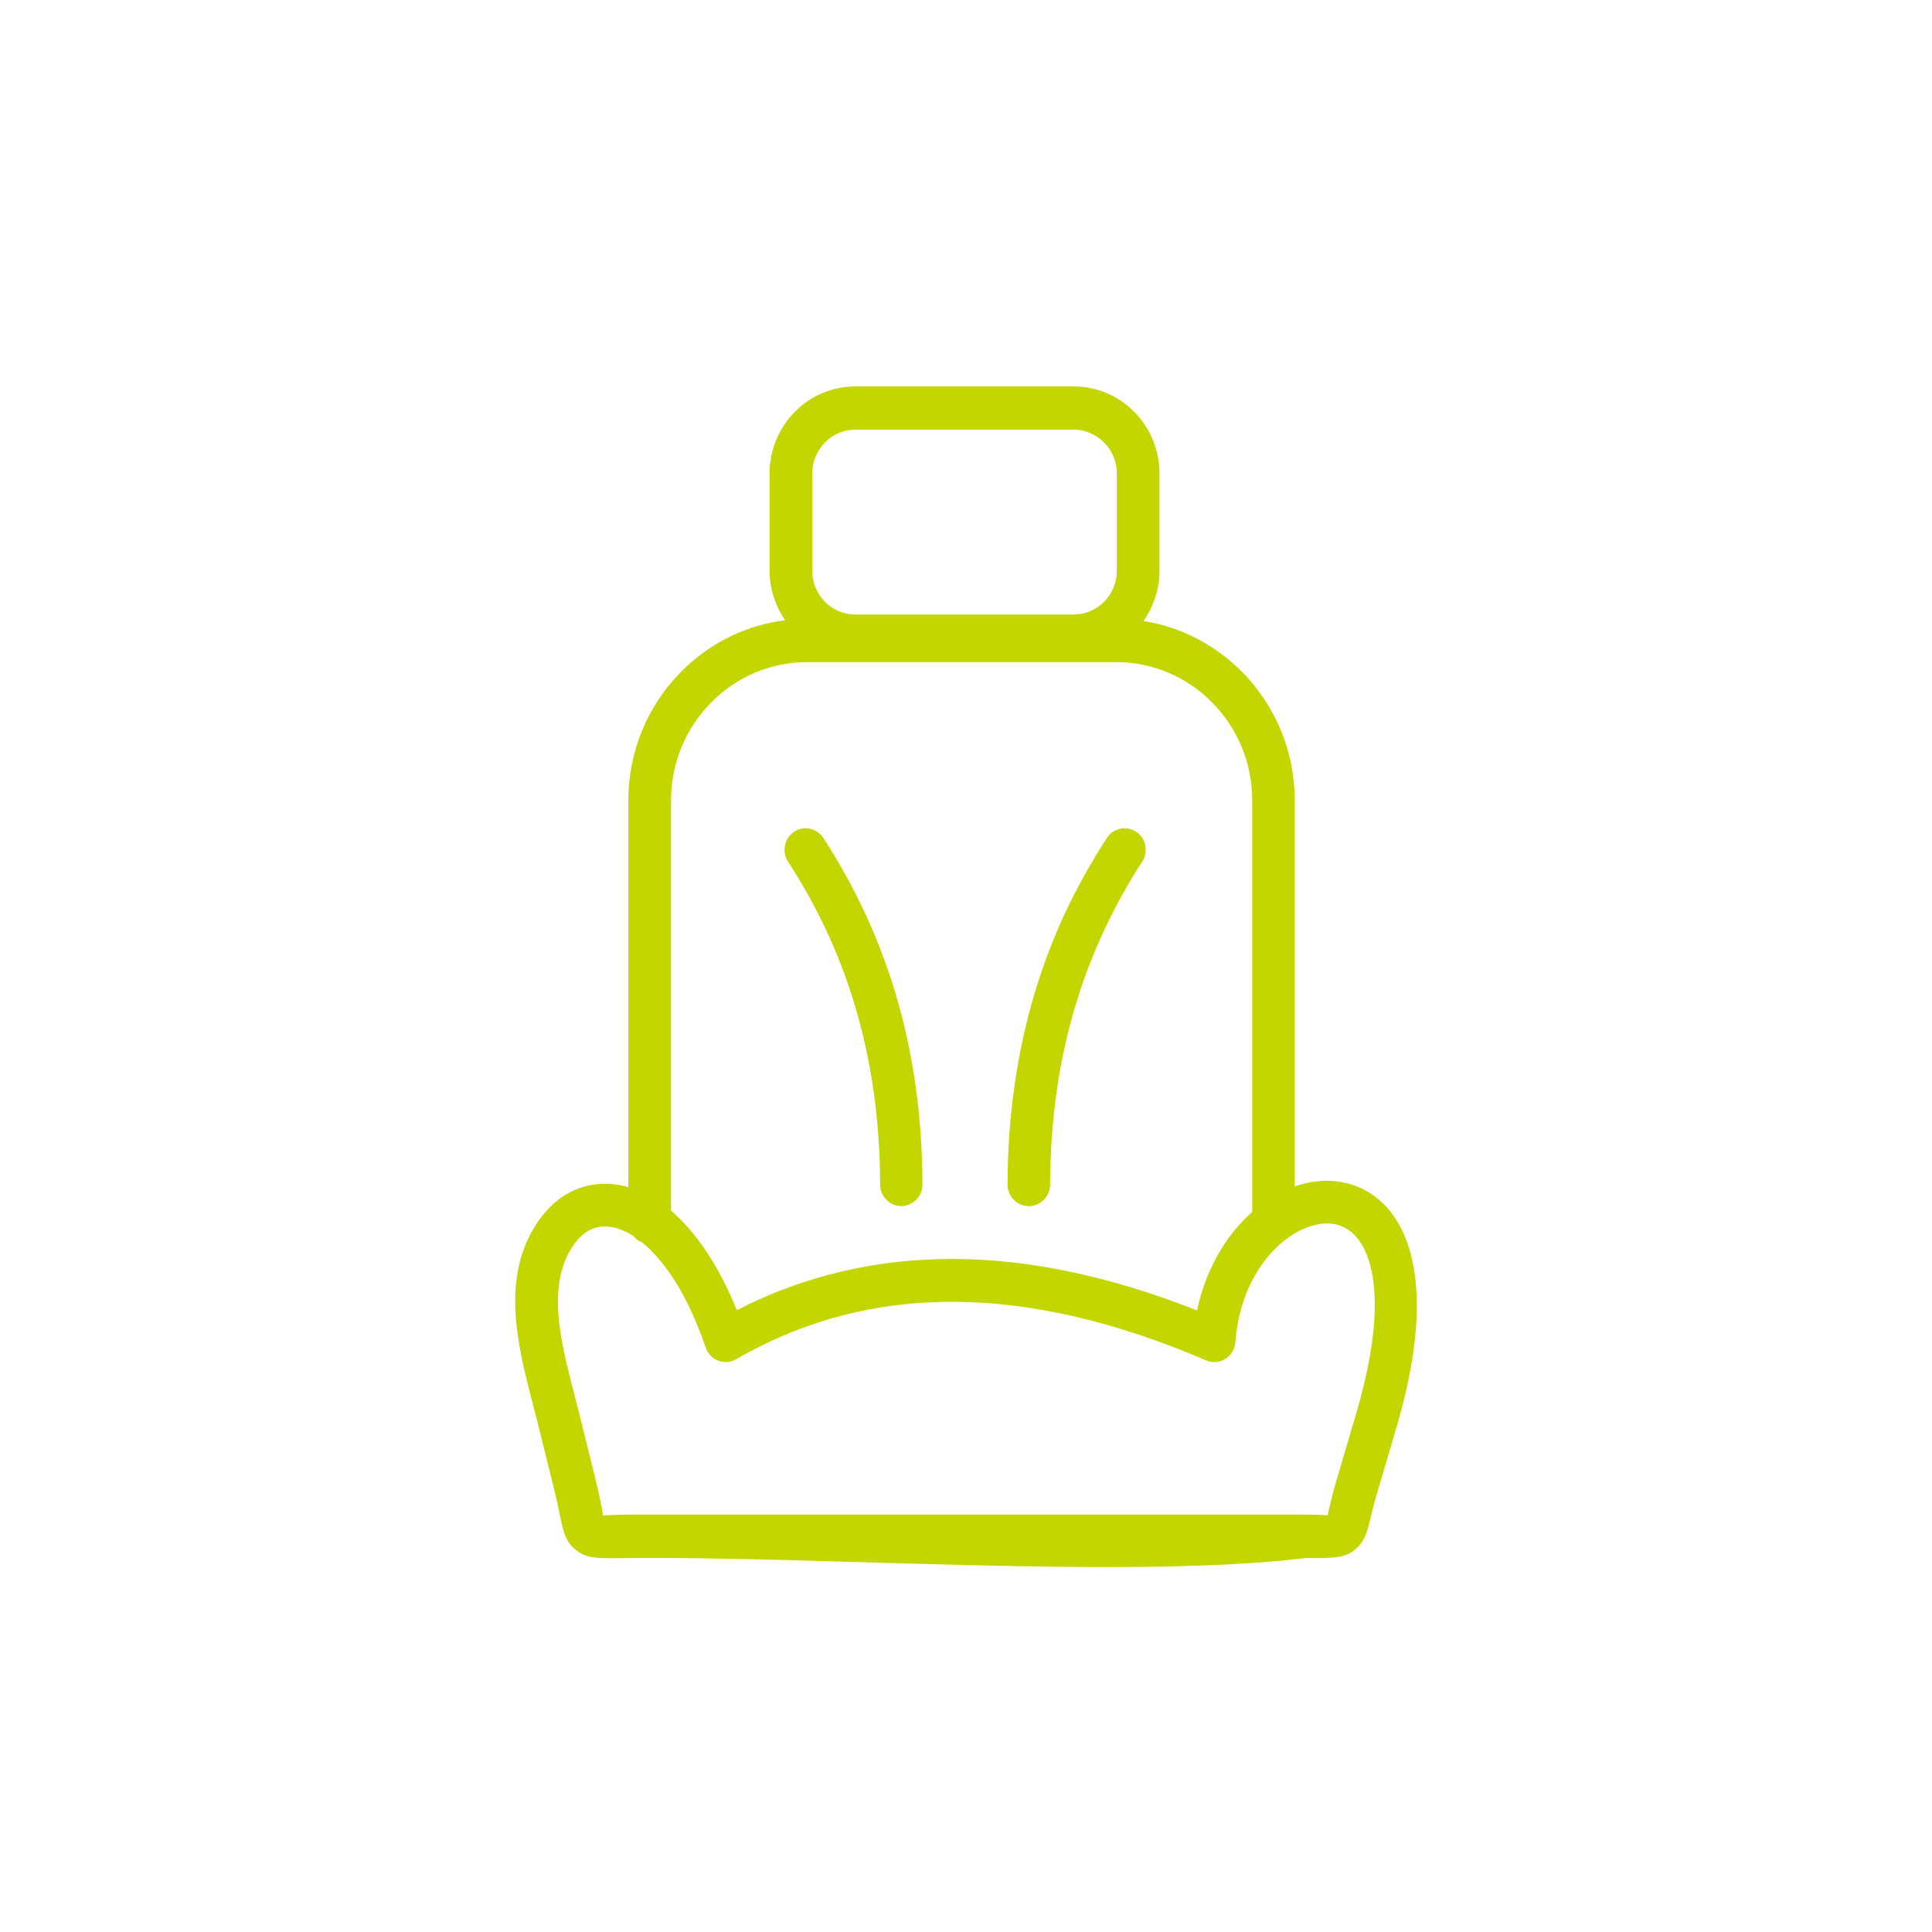 <svg width="90" height="90" viewBox="0 0 90 90" fill="none" xmlns="http://www.w3.org/2000/svg">
<path d="M39.846 18H50.025C50.562 18 51.077 18.112 51.547 18.309C52.036 18.515 52.476 18.819 52.841 19.19C53.211 19.566 53.506 20.009 53.708 20.506C53.902 20.985 54.012 21.508 54.012 22.054V26.582C54.012 27.052 53.933 27.509 53.783 27.929C53.655 28.287 53.484 28.627 53.268 28.931C54.109 29.061 54.905 29.321 55.644 29.692C56.476 30.108 57.229 30.659 57.876 31.316C59.381 32.847 60.313 34.959 60.313 37.281V55.269C60.639 55.157 60.965 55.076 61.286 55.036C61.669 54.987 62.052 54.991 62.426 55.054C62.923 55.135 63.398 55.309 63.825 55.582C64.234 55.846 64.609 56.2 64.93 56.656C65.568 57.564 65.977 58.889 65.999 60.679C66.017 62.24 65.74 64.155 65.062 66.46L64.142 69.583C64.072 69.82 64.019 70.017 63.975 70.187C63.926 70.366 63.891 70.514 63.861 70.648C63.777 70.993 63.715 71.261 63.623 71.489C63.526 71.731 63.403 71.923 63.209 72.111C62.708 72.581 62.201 72.581 61.04 72.581H60.802C52.617 73.583 37.852 72.456 28.844 72.585C27.775 72.594 27.269 72.599 26.772 72.156L26.741 72.133C26.318 71.744 26.23 71.306 26.063 70.496C26.032 70.353 26.002 70.192 25.962 70.013C25.922 69.834 25.874 69.623 25.812 69.368L25.047 66.285C24.967 65.959 24.901 65.713 24.835 65.466L24.826 65.426C24.466 64.034 24.07 62.513 24.008 61.005C23.946 59.484 24.232 57.98 25.24 56.665C25.482 56.352 25.751 56.083 26.046 55.859C26.34 55.636 26.666 55.466 27.005 55.345C27.326 55.233 27.66 55.166 28.004 55.148C28.343 55.13 28.69 55.161 29.042 55.242C29.113 55.26 29.183 55.278 29.249 55.296L29.271 55.3V37.276C29.271 36.14 29.496 35.048 29.901 34.055C30.323 33.021 30.943 32.09 31.709 31.312C32.387 30.623 33.179 30.05 34.059 29.629C34.838 29.258 35.683 29.003 36.572 28.891C36.365 28.591 36.198 28.26 36.075 27.907C35.929 27.491 35.85 27.039 35.85 26.578V22.054C35.85 21.508 35.96 20.985 36.154 20.506C36.356 20.009 36.656 19.562 37.021 19.19L37.03 19.181C37.395 18.81 37.831 18.51 38.315 18.309C38.794 18.112 39.309 18 39.846 18ZM51.561 39.035C51.71 38.802 51.939 38.655 52.185 38.605C52.432 38.552 52.696 38.596 52.92 38.744L52.934 38.753C53.158 38.905 53.303 39.133 53.352 39.384C53.4 39.635 53.361 39.903 53.215 40.131L53.206 40.14C52.551 41.151 51.957 42.216 51.433 43.34C50.909 44.463 50.456 45.639 50.086 46.879C49.717 48.123 49.426 49.429 49.228 50.812C49.03 52.195 48.925 53.649 48.916 55.184C48.916 55.461 48.806 55.712 48.625 55.891C48.445 56.074 48.199 56.186 47.926 56.186C47.653 56.186 47.406 56.074 47.226 55.891L47.217 55.882C47.045 55.703 46.935 55.452 46.935 55.179C46.94 53.542 47.054 51.984 47.27 50.508C47.481 49.031 47.794 47.626 48.19 46.293C48.59 44.955 49.074 43.684 49.638 42.48C50.21 41.277 50.852 40.131 51.561 39.035ZM36.717 40.149L36.7 40.122C36.559 39.894 36.515 39.63 36.568 39.384C36.616 39.138 36.757 38.91 36.977 38.758L37.003 38.74C37.228 38.596 37.487 38.552 37.729 38.605C37.976 38.659 38.205 38.807 38.354 39.035C39.063 40.131 39.705 41.277 40.269 42.48C40.832 43.689 41.32 44.955 41.721 46.293C42.121 47.631 42.429 49.031 42.64 50.508C42.852 51.984 42.966 53.537 42.971 55.179C42.971 55.457 42.861 55.707 42.68 55.886C42.504 56.07 42.253 56.182 41.985 56.182C41.712 56.182 41.465 56.07 41.289 55.886C41.109 55.703 40.999 55.452 40.999 55.175C40.995 53.64 40.889 52.186 40.691 50.803C40.493 49.42 40.202 48.114 39.833 46.87C39.463 45.63 39.01 44.454 38.486 43.331C37.967 42.221 37.373 41.16 36.717 40.149ZM58.333 56.455V37.276C58.333 36.408 58.162 35.581 57.854 34.824C57.532 34.037 57.061 33.33 56.476 32.735C55.891 32.14 55.196 31.661 54.421 31.334C53.677 31.021 52.863 30.846 52.01 30.846H37.584C36.73 30.846 35.916 31.021 35.172 31.334C34.398 31.661 33.703 32.14 33.117 32.735C32.532 33.33 32.061 34.037 31.74 34.824C31.432 35.581 31.26 36.408 31.26 37.276V56.396C31.837 56.893 32.409 57.542 32.946 58.361C33.439 59.108 33.901 59.998 34.323 61.032C35.89 60.227 37.509 59.632 39.177 59.238C40.893 58.831 42.662 58.638 44.484 58.647C46.297 58.656 48.159 58.875 50.064 59.287C51.921 59.69 53.822 60.276 55.763 61.045C55.961 60.115 56.282 59.269 56.692 58.531C57.145 57.703 57.713 57.005 58.333 56.455ZM29.922 57.882C29.839 57.851 29.764 57.806 29.694 57.757C29.623 57.703 29.557 57.64 29.5 57.573C29.35 57.479 29.205 57.399 29.06 57.336C28.91 57.269 28.761 57.22 28.616 57.184C28.444 57.144 28.277 57.13 28.118 57.135C27.96 57.139 27.806 57.17 27.66 57.22C27.502 57.273 27.352 57.358 27.207 57.47C27.062 57.582 26.93 57.716 26.802 57.882C26.103 58.799 25.931 59.954 26.01 61.171C26.09 62.406 26.433 63.712 26.741 64.903L26.754 64.961C26.833 65.274 26.912 65.574 26.965 65.78L27.731 68.863C27.841 69.314 27.929 69.731 27.999 70.071L28.004 70.084C28.048 70.312 28.074 70.473 28.092 70.576C28.092 70.59 28.092 70.594 28.087 70.603C28.096 70.599 28.114 70.594 28.136 70.594C28.268 70.585 28.492 70.567 28.84 70.563L29.465 70.554H60.767L60.802 70.558H61.035C61.414 70.558 61.656 70.572 61.797 70.581C61.819 70.581 61.836 70.585 61.854 70.594V70.576C61.871 70.491 61.893 70.353 61.942 70.16L61.946 70.151C62.021 69.834 62.118 69.435 62.25 68.992L63.17 65.869C63.759 63.869 64.023 62.24 64.041 60.943C64.063 59.488 63.786 58.459 63.324 57.801C63.165 57.578 62.985 57.403 62.787 57.273C62.58 57.139 62.36 57.054 62.127 57.018C61.88 56.978 61.612 56.987 61.339 57.045C61.062 57.103 60.776 57.206 60.49 57.358C59.728 57.757 59.007 58.459 58.465 59.408C57.977 60.258 57.638 61.309 57.55 62.522L57.545 62.549C57.541 62.594 57.532 62.638 57.523 62.683V62.688C57.51 62.737 57.497 62.786 57.475 62.835C57.37 63.09 57.172 63.278 56.938 63.377C56.705 63.475 56.437 63.48 56.186 63.372C54.122 62.486 52.111 61.811 50.157 61.35C48.207 60.893 46.315 60.656 44.484 60.643C42.671 60.634 40.911 60.844 39.212 61.287C37.514 61.73 35.872 62.406 34.292 63.319L34.213 63.359C34.187 63.372 34.156 63.386 34.13 63.395L34.121 63.399C33.865 63.484 33.601 63.462 33.377 63.35C33.148 63.238 32.963 63.037 32.875 62.777C32.47 61.596 32.017 60.616 31.533 59.815C31.009 58.974 30.468 58.329 29.922 57.882ZM61.876 70.608L61.88 70.612C61.88 70.608 61.88 70.608 61.876 70.608ZM50.025 20.014H39.846C39.578 20.014 39.318 20.067 39.08 20.17C38.834 20.273 38.614 20.425 38.429 20.613L38.42 20.622C38.24 20.81 38.09 21.034 37.989 21.28C37.892 21.517 37.835 21.781 37.835 22.058V26.587C37.835 27.146 38.059 27.656 38.425 28.027L38.433 28.037C38.794 28.403 39.296 28.627 39.842 28.627H50.02C50.57 28.627 51.072 28.399 51.437 28.027L51.446 28.019C51.807 27.647 52.027 27.142 52.027 26.587V22.054C52.027 21.781 51.974 21.517 51.873 21.275C51.772 21.025 51.622 20.801 51.433 20.613C51.248 20.425 51.024 20.273 50.782 20.17C50.553 20.067 50.298 20.014 50.025 20.014Z" fill="#C4D600"/>
</svg>
